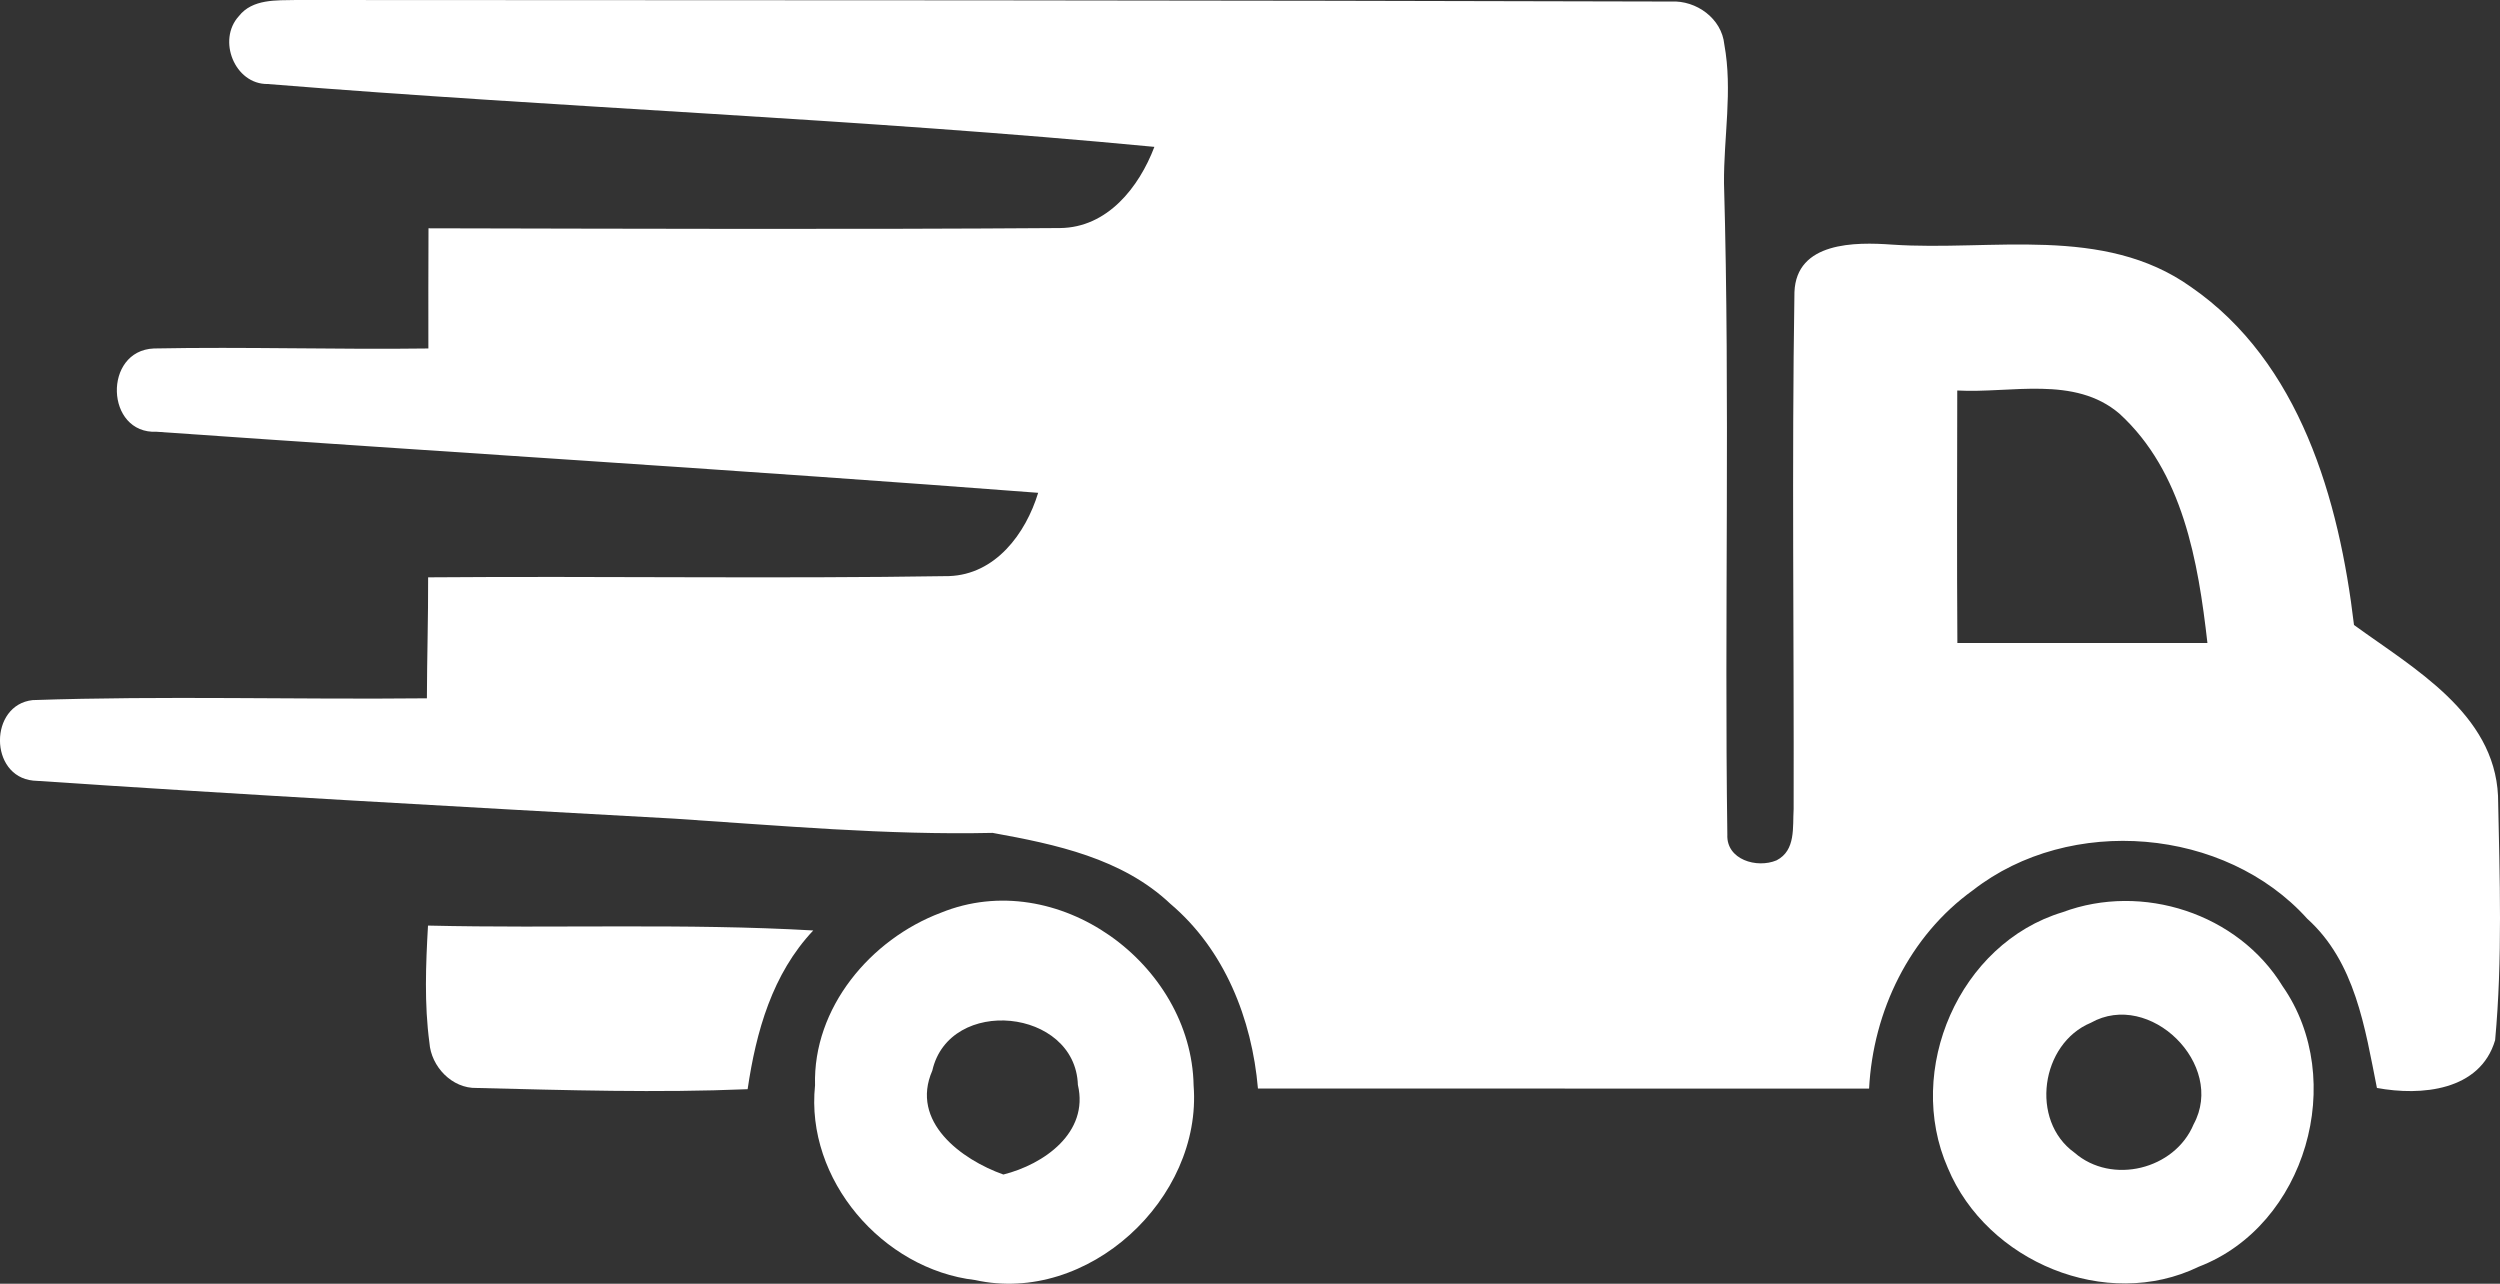 <?xml version="1.0" encoding="utf-8"?>
<!-- Generator: Adobe Illustrator 17.0.0, SVG Export Plug-In . SVG Version: 6.00 Build 0)  -->
<!DOCTYPE svg PUBLIC "-//W3C//DTD SVG 1.1//EN" "http://www.w3.org/Graphics/SVG/1.1/DTD/svg11.dtd">
<svg version="1.1" id="Layer_1" xmlns="http://www.w3.org/2000/svg" xmlns:xlink="http://www.w3.org/1999/xlink" x="0px" y="0px"
	 width="40.461px" height="20.777px" viewBox="277.41 410.31 40.461 20.777" enable-background="new 277.41 410.31 40.461 20.777"
	 xml:space="preserve">
<rect x="277.41" y="410.31" width="40.461" height="20.777" fill="#333333" stroke="none"/>
<g>
	<path fill="#FFFFFF" d="M281.276,410.571c0.22-0.281,0.609-0.254,0.925-0.261c7.418,0.002,14.836,0.004,22.254,0.025
		c0.409-0.022,0.82,0.274,0.862,0.694c0.137,0.746-0.011,1.498-0.005,2.248c0.099,3.513,0.005,7.03,0.054,10.542
		c-0.018,0.404,0.478,0.55,0.797,0.415c0.314-0.162,0.258-0.537,0.276-0.831c0.007-2.787-0.031-5.577,0.013-8.364
		c0.029-0.818,0.984-0.813,1.579-0.77c1.615,0.11,3.423-0.323,4.838,0.685c1.765,1.217,2.399,3.445,2.639,5.471
		c0.963,0.701,2.268,1.428,2.331,2.765c0.027,1.316,0.074,2.643-0.047,3.955c-0.243,0.822-1.199,0.905-1.913,0.773
		c-0.193-0.968-0.35-2.039-1.127-2.738c-1.33-1.48-3.84-1.687-5.41-0.463c-1.029,0.739-1.617,1.958-1.682,3.212
		c-3.297-0.002-6.594-0.002-9.891-0.002c-0.097-1.125-0.539-2.246-1.417-2.989c-0.779-0.737-1.857-0.963-2.877-1.148
		c-1.723,0.038-3.441-0.119-5.157-0.231c-3.459-0.191-6.917-0.382-10.371-0.615c-0.716-0.072-0.714-1.226-0.009-1.303
		c2.125-0.072,4.254-0.007,6.381-0.029c0.002-0.654,0.022-1.305,0.02-1.958c2.81-0.022,5.621,0.025,8.429-0.02
		c0.752-0.025,1.242-0.685,1.444-1.348c-4.752-0.364-9.511-0.654-14.266-0.988c-0.833,0.04-0.871-1.314-0.045-1.348
		c1.48-0.029,2.962,0.02,4.442,0c0-0.649-0.002-1.296,0.002-1.945c3.407,0.007,6.814,0.02,10.221-0.004
		c0.766-0.007,1.278-0.658,1.527-1.314c-4.772-0.456-9.572-0.631-14.351-1.017C281.206,411.676,280.923,410.955,281.276,410.571z
		 M309.087,416.63c-0.002,1.363-0.007,2.724,0.002,4.087c1.35,0,2.697,0,4.047,0c-0.15-1.318-0.395-2.771-1.424-3.712
		C310.984,416.383,309.956,416.678,309.087,416.63z"/>
</g>
<g>
	<path fill="#FFFFFF" d="M292.638,425.082c1.878-0.764,4.054,0.824,4.09,2.796c0.142,1.837-1.714,3.553-3.535,3.149
		c-1.5-0.175-2.751-1.628-2.592-3.151C290.565,426.62,291.499,425.511,292.638,425.082z M292.499,427.637
		c-0.362,0.827,0.469,1.44,1.15,1.682c0.654-0.164,1.388-0.676,1.206-1.451C294.814,426.627,292.775,426.425,292.499,427.637z"/>
</g>
<g>
	<path fill="#FFFFFF" d="M310.793,425.073c1.289-0.481,2.839,0.02,3.56,1.199c1.053,1.509,0.38,3.872-1.357,4.539
		c-1.498,0.728-3.429-0.081-4.061-1.597C308.235,427.628,309.118,425.578,310.793,425.073z M311.249,426.863
		c-0.811,0.337-0.99,1.581-0.265,2.102c0.604,0.526,1.624,0.274,1.929-0.46C313.437,427.541,312.202,426.326,311.249,426.863z"/>
</g>
<path fill="#FFFFFF" d="M284.337,425.29c2.08,0.049,4.159-0.04,6.235,0.079c-0.663,0.703-0.925,1.637-1.062,2.569
	c-1.462,0.061-2.924,0.016-4.386-0.02c-0.398,0.011-0.737-0.346-0.764-0.732C284.276,426.559,284.301,425.922,284.337,425.29z"/>
</svg>
